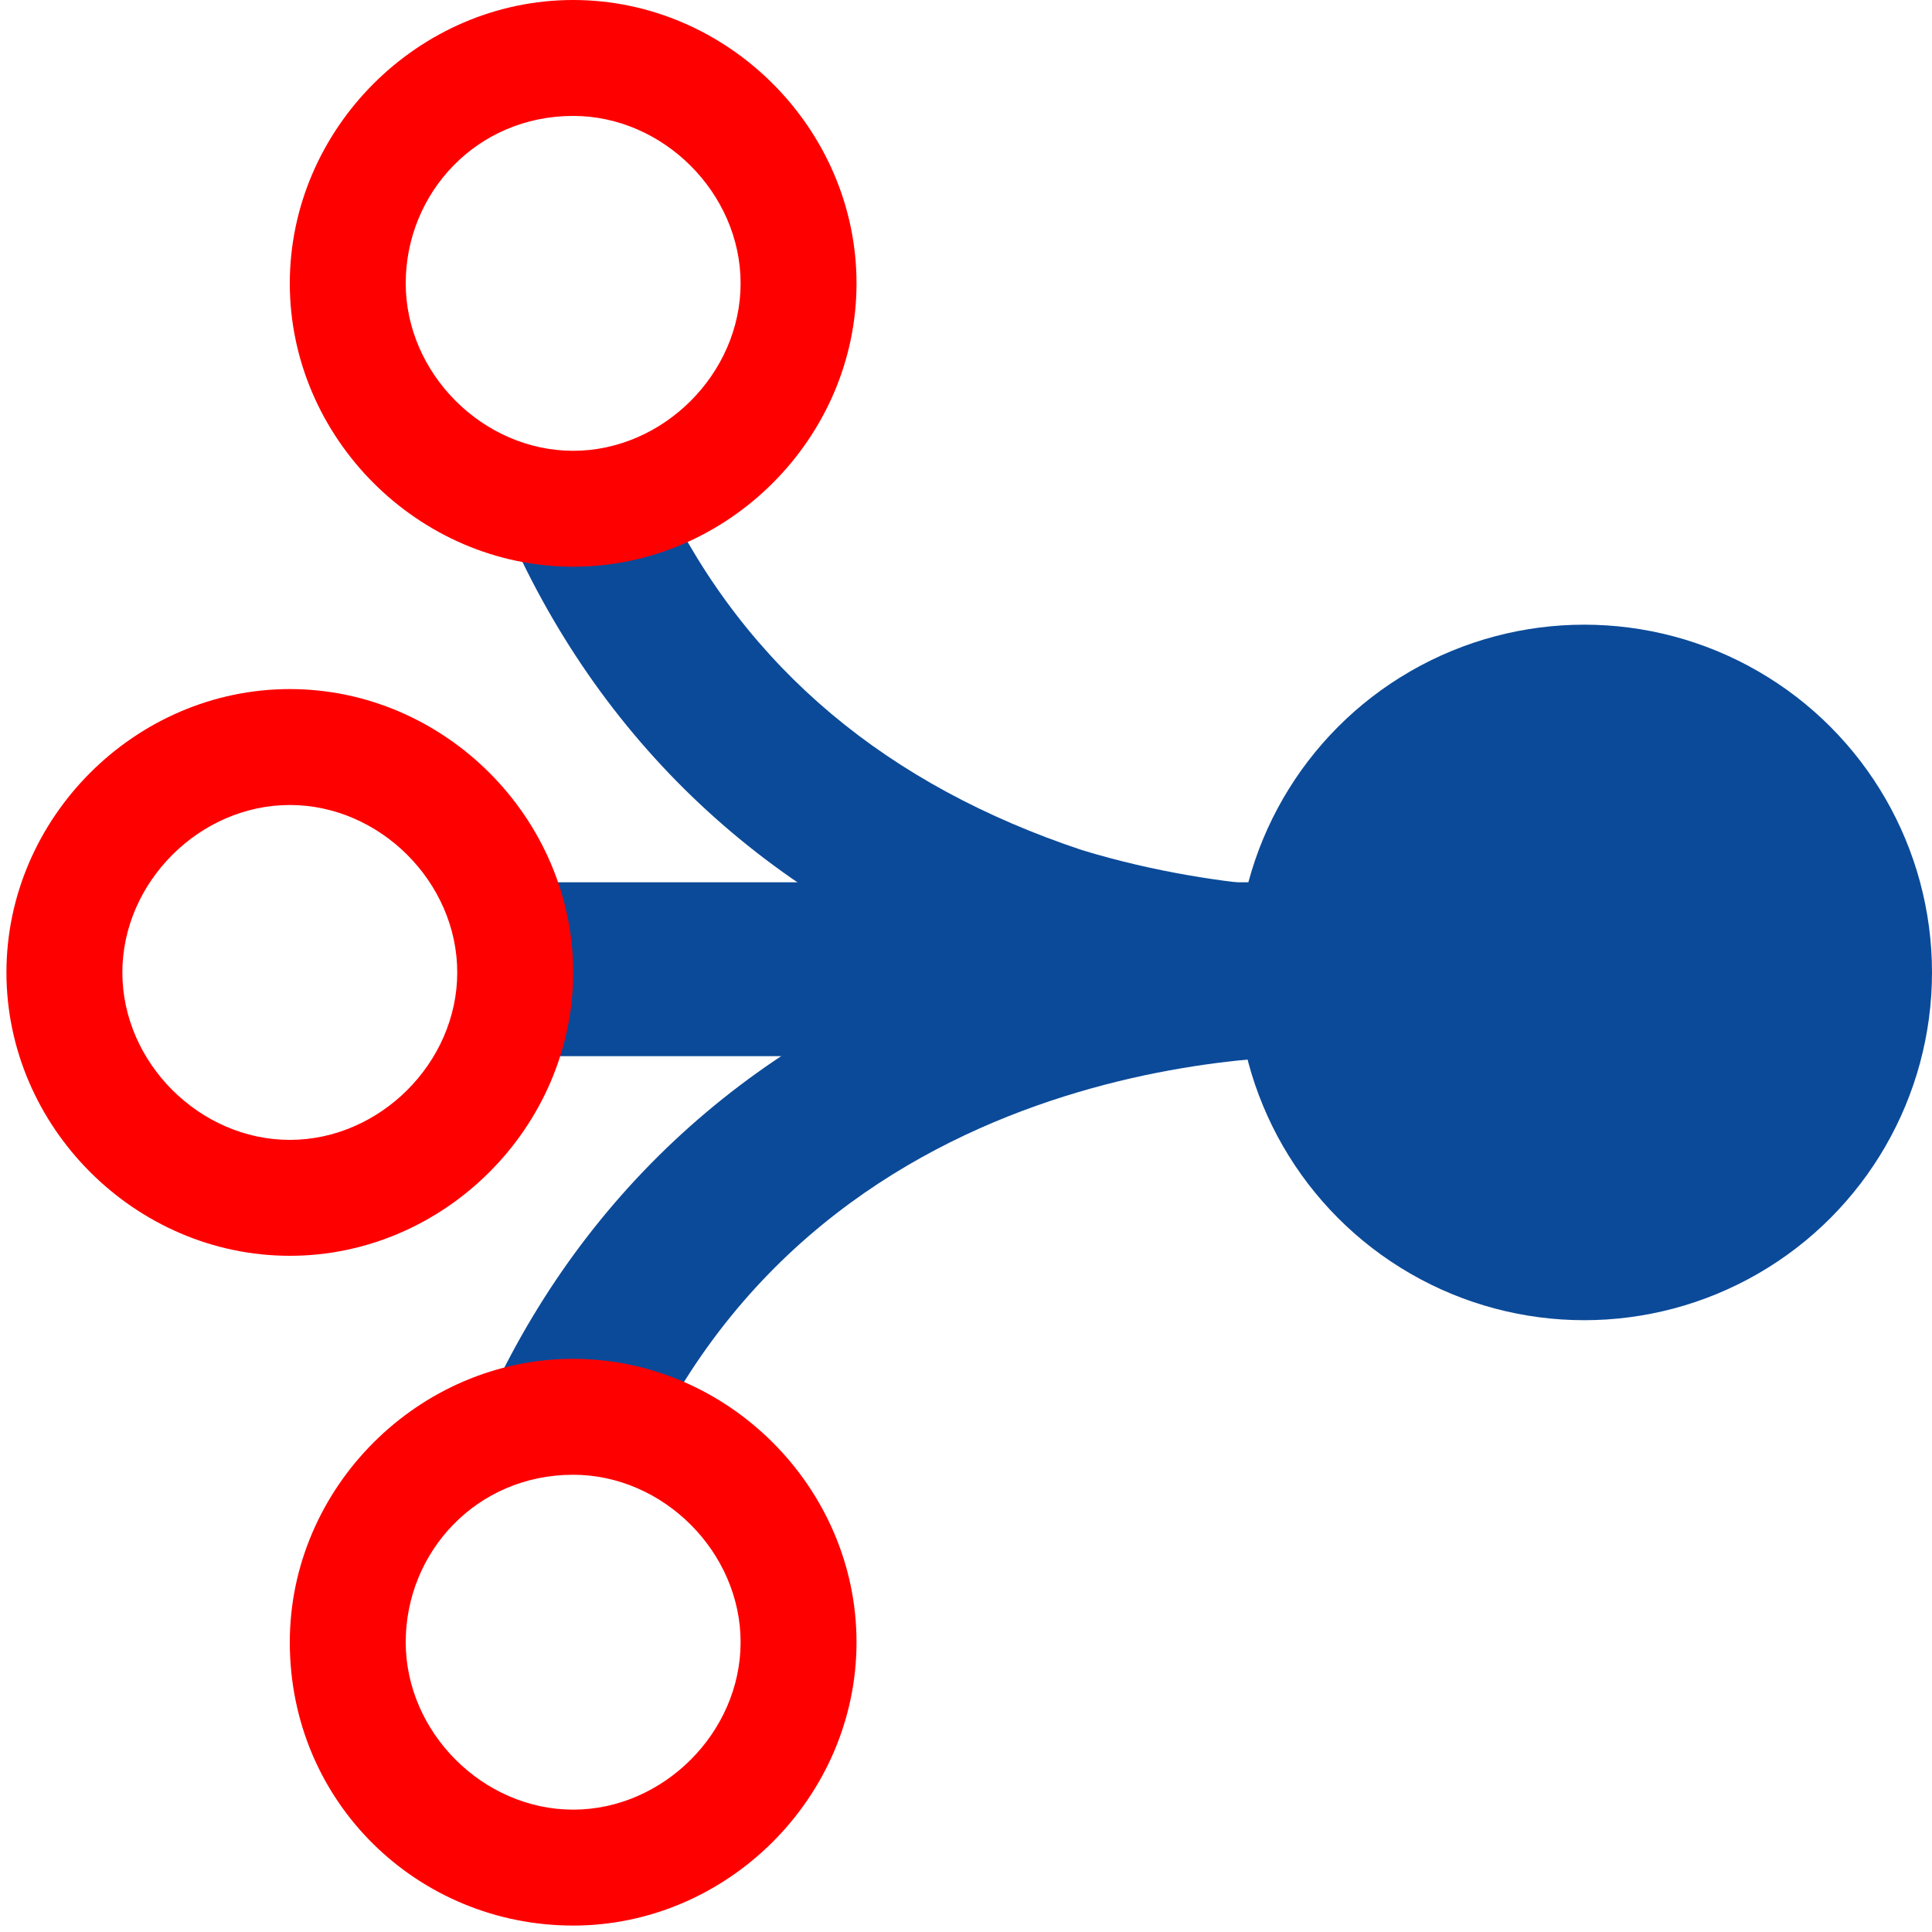 <?xml version="1.0" encoding="utf-8"?>
<!-- Generator: Adobe Illustrator 22.0.1, SVG Export Plug-In . SVG Version: 6.00 Build 0)  -->
<svg version="1.1" id="Layer_1" xmlns="http://www.w3.org/2000/svg" xmlns:xlink="http://www.w3.org/1999/xlink" x="0px" y="0px"
	 viewBox="0 0 30 30" style="enable-background:new 0 0 30 30;" xml:space="preserve">
<style type="text/css">
	.st0{fill:#0B4A99;}
	.st1{fill:#FF0000;}
</style>
<g>
	<circle class="st0" cx="24.6" cy="15.1" r="5.4"/>
	<rect x="7.8" y="13.7" class="st0" width="12.5" height="2.7"/>
	<path class="st1" d="M0.1,15.1c0-2.4,2-4.4,4.4-4.4s4.4,2,4.4,4.4c0,2.4-2,4.4-4.4,4.4S0.1,17.5,0.1,15.1z M1.9,15.1
		c0,1.4,1.2,2.6,2.6,2.6s2.6-1.2,2.6-2.6s-1.2-2.6-2.6-2.6S1.9,13.7,1.9,15.1z"/>
	<path class="st0" d="M7.7,21.5c1.6-3.3,4.4-5.7,8.1-6.8c2.7-0.8,5-0.7,5.1-0.7l-0.1,2.4c-0.1,0-7.7-0.4-10.8,6.2L7.7,21.5z"/>
	<path class="st0" d="M16.2,15.5c-3.7-1.1-6.5-3.5-8.1-6.8l2.2-1c1.3,2.7,3.5,4.5,6.5,5.5c2.3,0.7,4.3,0.6,4.3,0.6l0.2,2.4
		c-0.1,0-0.2,0-0.5,0C20,16.2,18.2,16.2,16.2,15.5z"/>
	<path class="st1" d="M4.5,4.4C4.5,2,6.5,0,8.9,0c2.4,0,4.4,2,4.4,4.4s-2,4.4-4.4,4.4S4.5,6.8,4.5,4.4z M6.3,4.4
		C6.3,5.8,7.5,7,8.9,7s2.6-1.2,2.6-2.6s-1.2-2.6-2.6-2.6C7.4,1.8,6.3,3,6.3,4.4z"/>
	<path class="st1" d="M4.5,25.5c0-2.4,2-4.4,4.4-4.4s4.4,2,4.4,4.4s-2,4.4-4.4,4.4S4.5,28,4.5,25.5z M6.3,25.5
		c0,1.4,1.2,2.6,2.6,2.6s2.6-1.2,2.6-2.6s-1.2-2.6-2.6-2.6C7.4,22.9,6.3,24.1,6.3,25.5z"/>
</g>
</svg>
